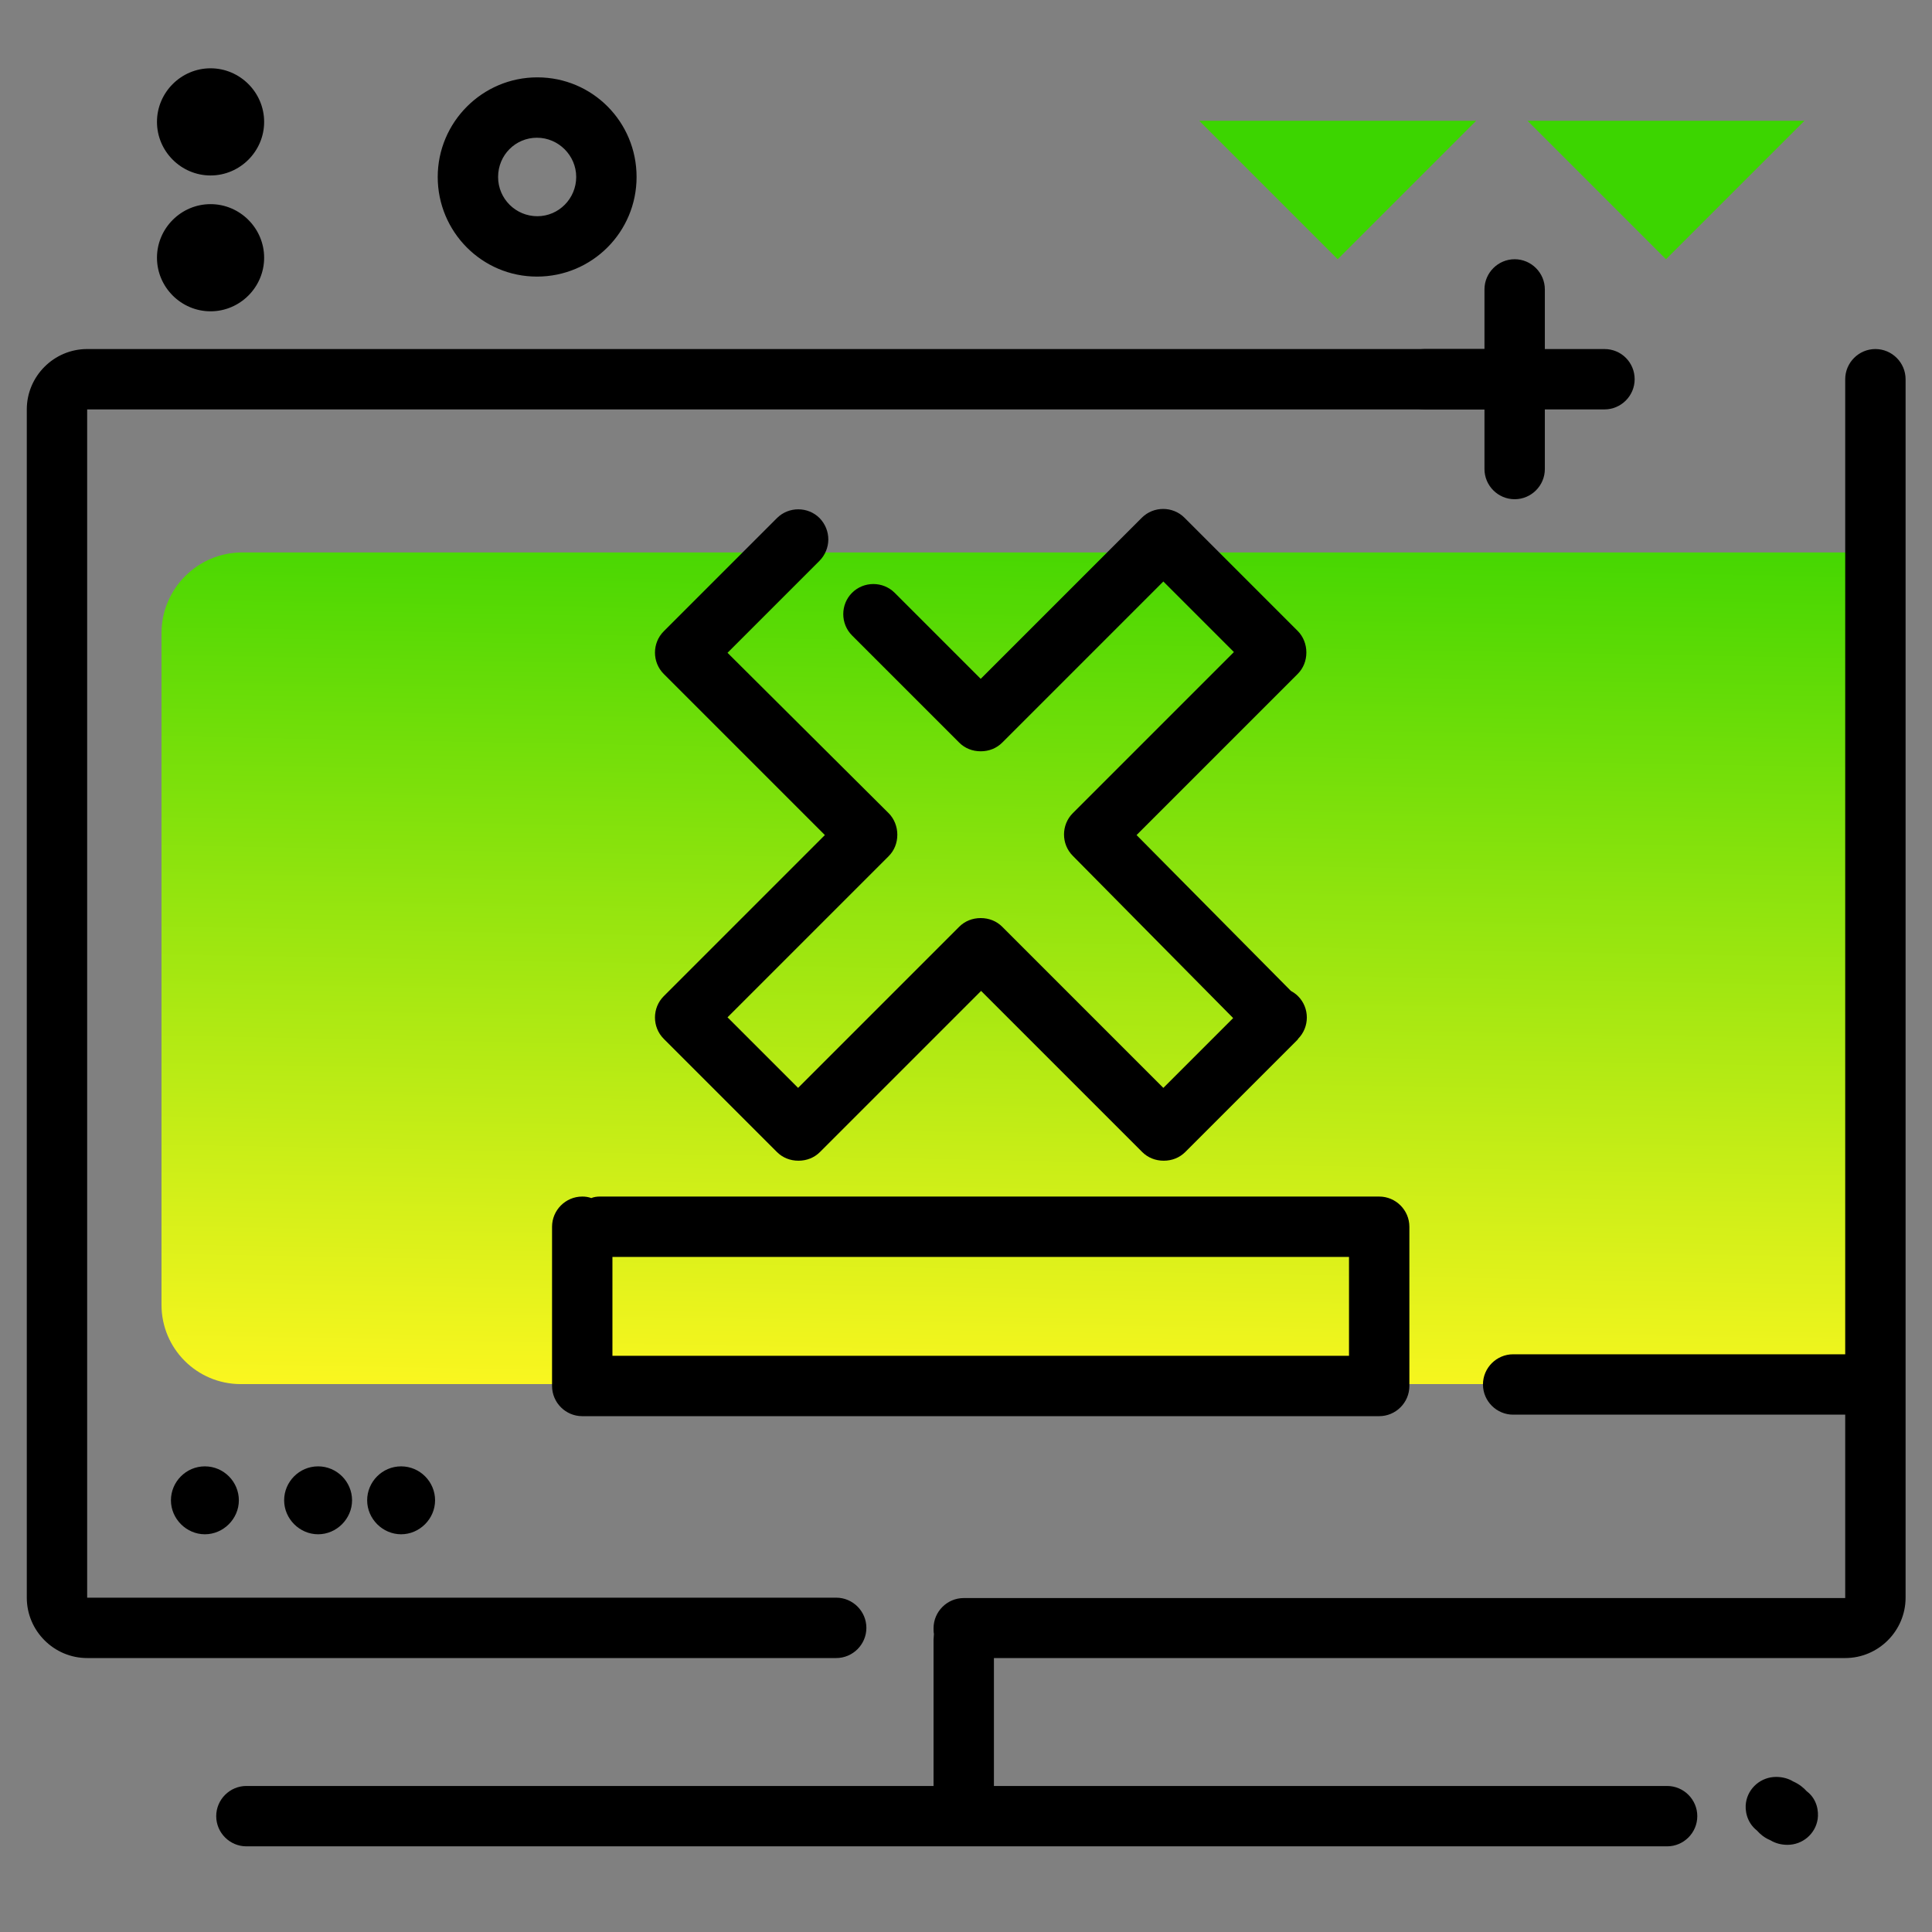 <svg version="1.1" xmlns="http://www.w3.org/2000/svg" xmlns:xlink="http://www.w3.org/1999/xlink" x="0px" y="0px" viewBox="0 0 512 512"><rect x="0" y="0" width="512" height="512" fill="#808080" stroke="none"/><linearGradient id="SVGID_1_" gradientUnits="userSpaceOnUse" x1="265.035" y1="376.049" x2="269.578" y2="130.71"><stop offset="0" style="stop-color: #fff720"></stop><stop offset="1" style="stop-color: #3cd500"></stop></linearGradient><path fill="url(#SVGID_1_)" d="M491.3,366.8H63.8c-11.6,0-21-9.4-21-21V167.8c0-11.8,9.6-21.4,21.4-21.4h427.1V366.8z"></path><path fill="#3CD500" d="M478.2,32l-36.7,36.7L404.8,32H478.2z M317.8,32l36.7,36.7L391.2,32H317.8z"></path><path d="M433.2,100.5c0,4.4-3.6,8-8,8h-15.8v15.8c0,4.4-3.6,8-8,8s-8-3.6-8-8v-15.8h-15.8c-4.4,0-8-3.6-8-8s3.6-8,8-8h15.8V76.7 c0-4.4,3.6-8,8-8s8,3.6,8,8v15.8h15.8C429.7,92.5,433.2,96.1,433.2,100.5z M70,32.3c0,7.8-6.4,14.2-14.2,14.2 c-7.8,0-14.2-6.4-14.2-14.2c0-7.8,6.4-14.2,14.2-14.2C63.6,18.1,70,24.5,70,32.3z M70,68.3c0,7.8-6.4,14.2-14.2,14.2 c-7.8,0-14.2-6.4-14.2-14.2c0-7.8,6.4-14.2,14.2-14.2C63.6,54.1,70,60.5,70,68.3z M168.7,46.9c0,14.6-11.8,26.4-26.4,26.4 S116,61.4,116,46.9s11.8-26.4,26.4-26.4S168.7,32.3,168.7,46.9z M152.7,46.9c0-5.7-4.7-10.4-10.4-10.4S132,41.1,132,46.9 s4.7,10.4,10.4,10.4S152.7,52.6,152.7,46.9z M481.7,482.1c-0.6,3.9-4,6.8-8,6.8c-1.6,0-3.2-0.4-4.5-1.2c-1.7-0.7-2.8-1.7-3.6-2.6 c-2.8-2.2-3.2-5.5-2.9-7.4c0.6-3.9,4-6.8,8-6.8c1.6,0,3.2,0.4,4.5,1.2c1.6,0.7,2.8,1.7,3.6,2.6C481.6,476.8,482,480.1,481.7,482.1z"></path><path d="M505,100.5v322.9c0,8.8-7.2,16-16,16H263.4v33.9h178.4c4.4,0,8,3.6,8,8s-3.6,8-8,8H65.3c-4.4,0-8-3.6-8-8s3.6-8,8-8h182.1 v-38.8c0-0.5,0.1-1,0.1-1.5c-0.1-0.5-0.1-1-0.1-1.5c0-4.4,3.6-8,8-8H489v-48.6h-88c-4.4,0-8-3.6-8-8s3.6-8,8-8h88V100.5 c0-4.4,3.6-8,8-8S505,96.1,505,100.5z M54.3,388.6c5,0,9,4.1,9,9s-4.1,9-9,9s-9-4.1-9-9S49.3,388.6,54.3,388.6z M84.3,388.6 c5,0,9,4.1,9,9s-4.1,9-9,9s-9-4.1-9-9S79.3,388.6,84.3,388.6z M106.3,388.6c5,0,9,4.1,9,9s-4.1,9-9,9s-9-4.1-9-9 S101.3,388.6,106.3,388.6z M229.6,431.4c0-4.4-3.6-8-8-8H23.1V108.5h372.5c4.4,0,8-3.6,8-8s-3.6-8-8-8H23.1c-8.8,0-16,7.2-16,16 v314.9c0,8.8,7.2,16,16,16h198.5C226,439.4,229.6,435.8,229.6,431.4z M159,317.1h206.5c4.4,0,8,3.6,8,8v42.2c0,4.4-3.6,8-8,8H154.3 c-4.4,0-8-3.6-8-8v-42.2c0-4.4,3.6-8,8-8c0.8,0,1.6,0.1,2.4,0.4C157.4,317.2,158.2,317.1,159,317.1z M162.3,359.3h195.2v-26.2H162.3 V359.3z M217.2,137.3c-3.1-3.1-8.2-3.1-11.3,0l-30,30c-3.1,3.1-3.1,8.2,0,11.3l42.7,42.7l-42.7,42.7c-3.1,3.1-3.1,8.2,0,11.3l30,30 c1.5,1.5,3.5,2.3,5.7,2.3s4.2-0.8,5.7-2.3l42.7-42.7l42.7,42.7c1.5,1.5,3.5,2.3,5.7,2.3s4.2-0.8,5.7-2.3l29.5-29.5 c0.1-0.1,0.1-0.1,0.2-0.2c0.1-0.1,0.2-0.2,0.2-0.3l0,0c3.1-3.1,3.1-8.2,0-11.3c-0.6-0.6-1.2-1-1.9-1.4l-40.9-41.3l42.7-42.7 c1.5-1.5,2.3-3.5,2.3-5.7c0-2.1-0.8-4.2-2.3-5.7l-30-30c-3.1-3.1-8.2-3.1-11.3,0l-42.7,42.7l-22.8-22.8c-3.1-3.1-8.2-3.1-11.3,0 c-3.1,3.1-3.1,8.2,0,11.3l28.4,28.4c1.5,1.5,3.5,2.3,5.7,2.3s4.2-0.8,5.7-2.3l42.7-42.7l18.7,18.7l-42.7,42.7 c-3.1,3.1-3.1,8.2,0,11.3l42.5,43l-18.5,18.5l-42.7-42.7c-1.5-1.5-3.5-2.3-5.7-2.3s-4.2,0.8-5.7,2.3l-42.7,42.7l-18.7-18.7 l42.7-42.7c1.5-1.5,2.3-3.5,2.3-5.7c0-2.1-0.8-4.2-2.3-5.7L192.8,173l24.3-24.3C220.3,145.5,220.3,140.5,217.2,137.3z"></path></svg>
